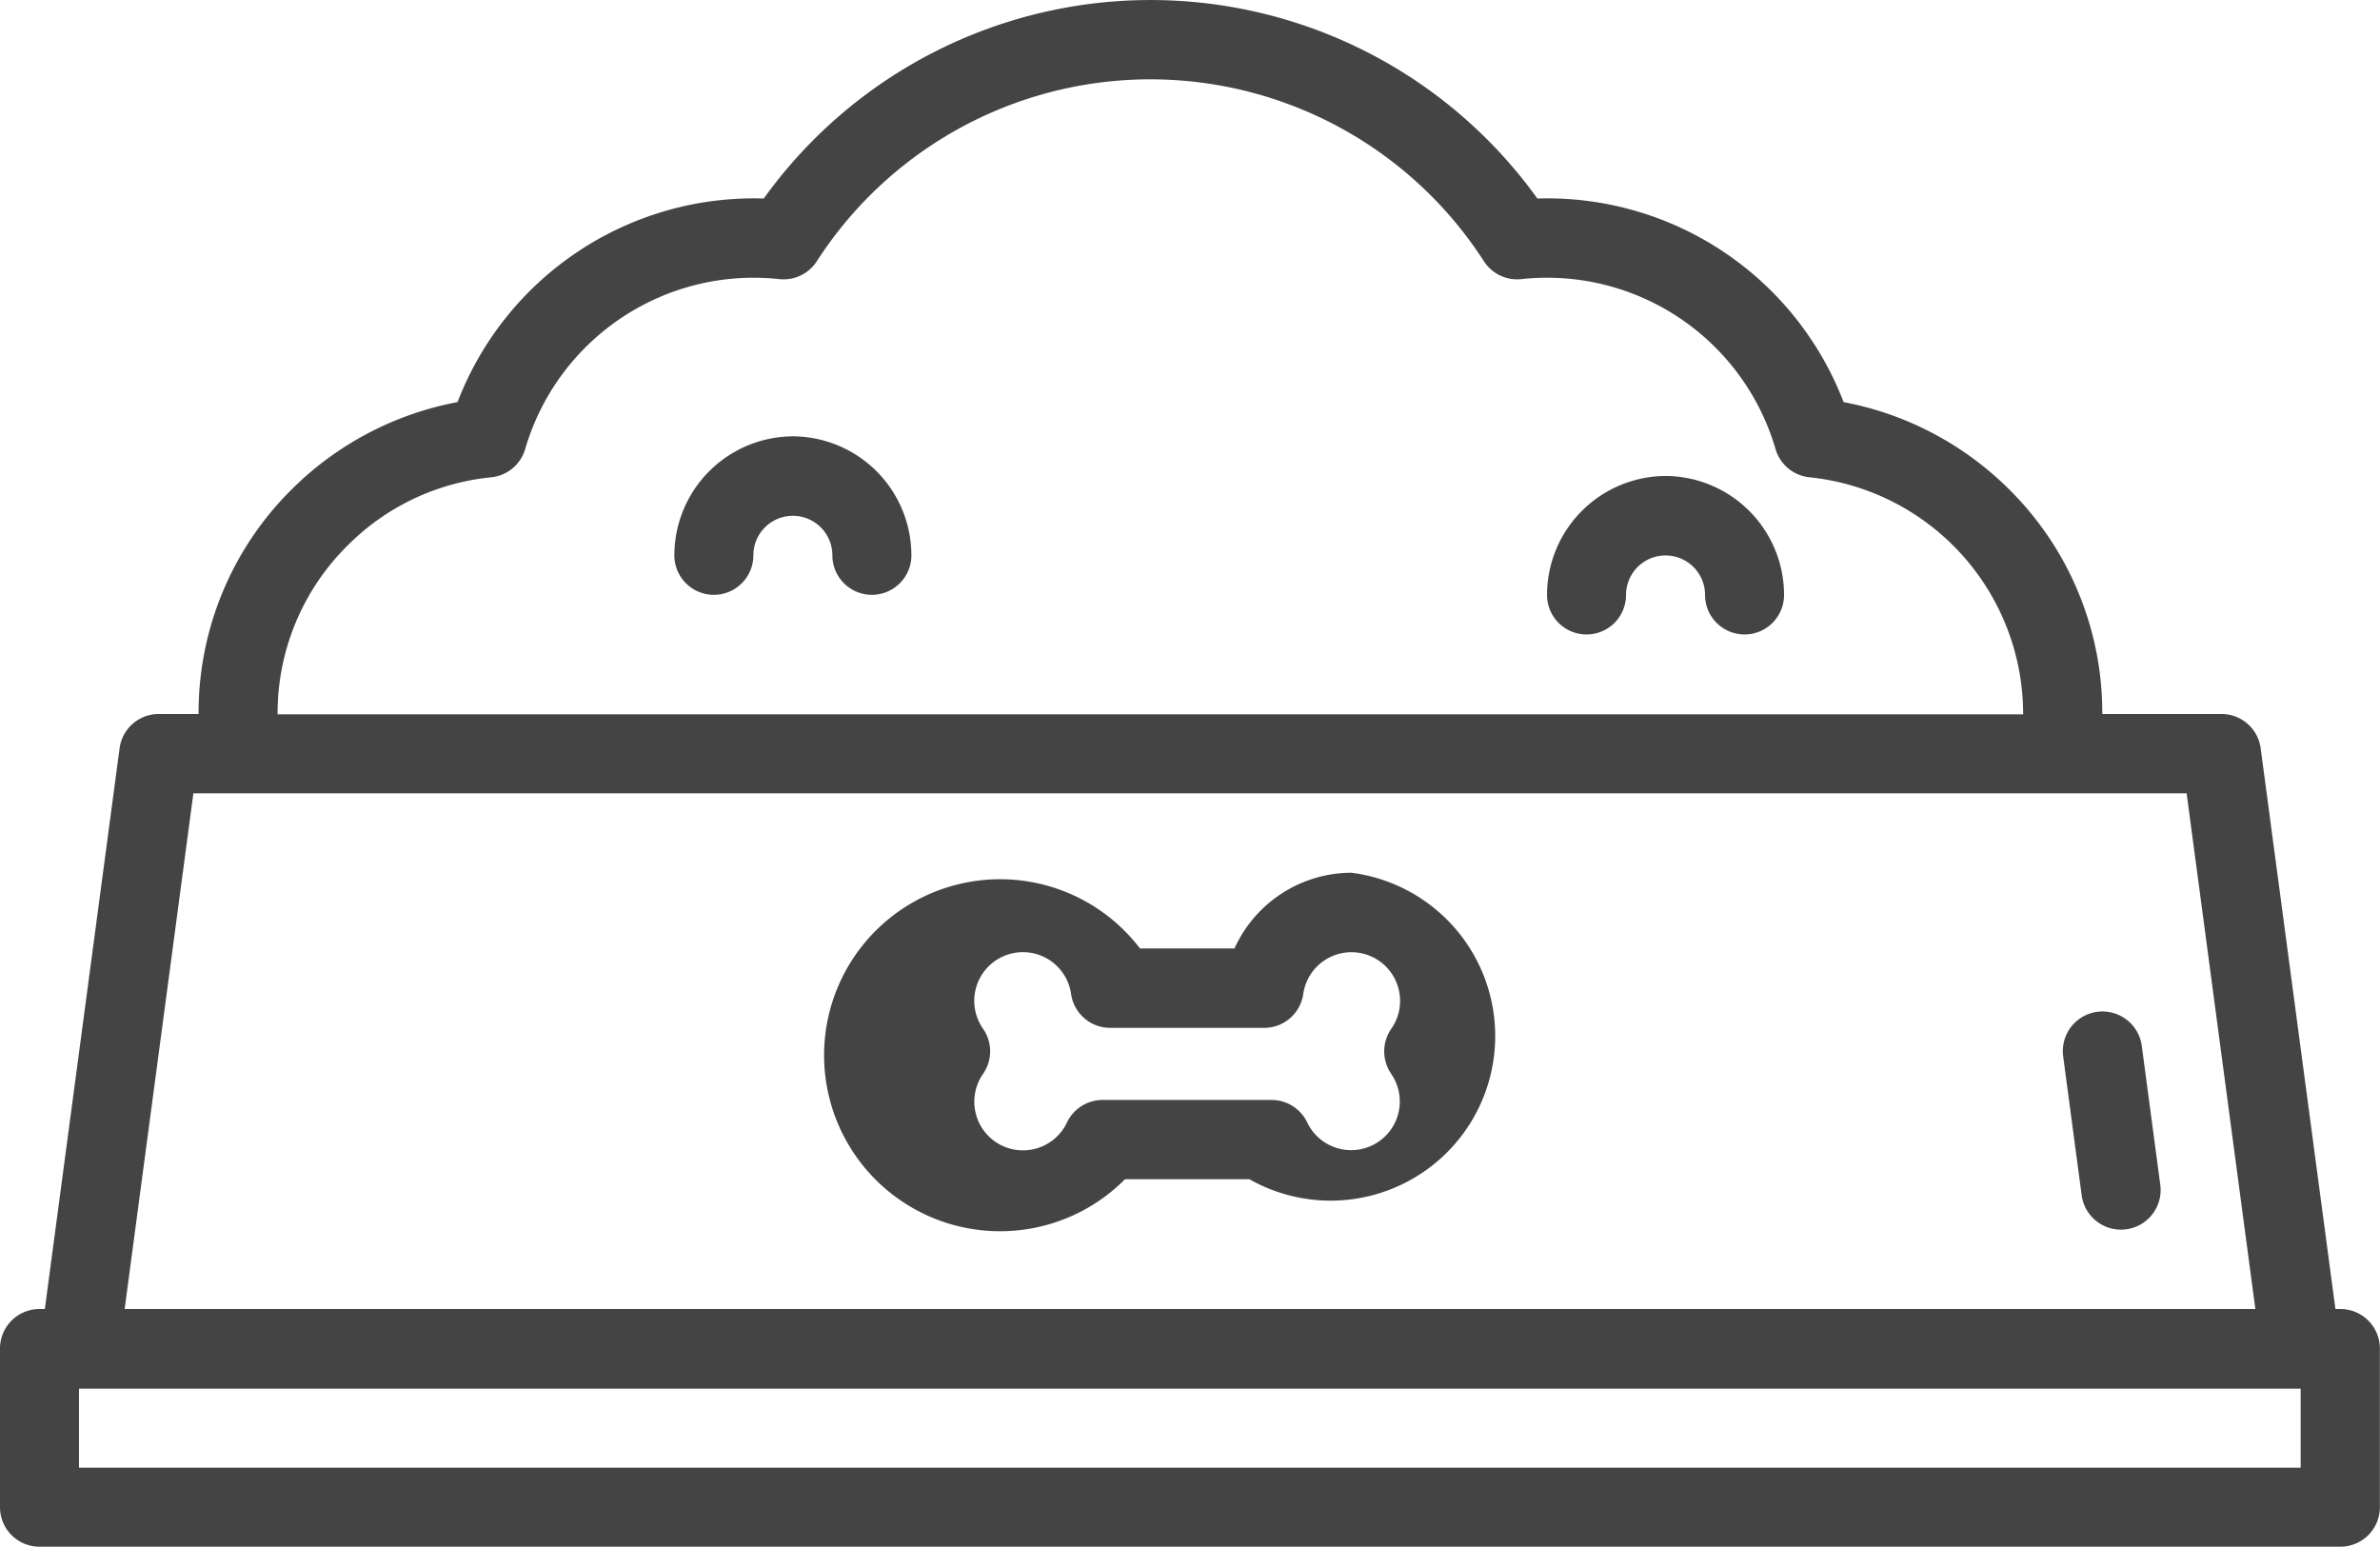 <svg xmlns="http://www.w3.org/2000/svg" width="36.147" height="23.495" viewBox="0 0 36.147 23.495"><defs><style>.a{fill:#444;}</style></defs><path class="a" d="M51.545,123.884h-.075l-1.135-8.514a.6.6,0,0,0-.6-.523H47.929a4.772,4.772,0,0,0-1.411-3.408A4.833,4.833,0,0,0,44,110.11a4.82,4.82,0,0,0-4.651-3.092,7.231,7.231,0,0,0-11.749,0,4.82,4.82,0,0,0-4.651,3.092,4.833,4.833,0,0,0-2.522,1.329,4.772,4.772,0,0,0-1.411,3.408h-.6a.6.6,0,0,0-.6.523l-1.135,8.514H16.6a.6.6,0,0,0-.6.6v2.41a.6.6,0,0,0,.6.6H51.545a.6.6,0,0,0,.6-.6v-2.41A.6.6,0,0,0,51.545,123.884ZM21.276,112.291a3.572,3.572,0,0,1,2.184-1.039.6.6,0,0,0,.517-.431,3.615,3.615,0,0,1,3.859-2.579.6.6,0,0,0,.57-.272,6.026,6.026,0,0,1,10.131,0,.6.6,0,0,0,.57.272,3.615,3.615,0,0,1,3.859,2.579.6.6,0,0,0,.517.431,3.616,3.616,0,0,1,3.244,3.6H20.216A3.581,3.581,0,0,1,21.276,112.291Zm-2.339,3.761H49.21l1.044,7.832H17.893Zm32.005,10.242H17.2v-1.2H50.942Z" transform="translate(-16 -104.003)"/><path class="a" d="M433.2,308.522a.6.6,0,1,0-1.194.159l.281,2.109a.6.6,0,1,0,1.194-.159Z" transform="translate(-400.671 -292.637)"/><path class="a" d="M203.475,280a1.956,1.956,0,0,0-1.774,1.15h-1.435a2.673,2.673,0,1,0-.228,3.505h1.89A2.5,2.5,0,1,0,203.475,280Zm.607,3.056a.739.739,0,1,1-1.275.739.6.6,0,0,0-.544-.344H199.7a.6.6,0,0,0-.544.344.739.739,0,1,1-1.275-.738.6.6,0,0,0,0-.69.739.739,0,1,1,1.338-.529.6.6,0,0,0,.6.518h2.327a.6.6,0,0,0,.6-.517.739.739,0,1,1,1.338.529.6.6,0,0,0,0,.689Z" transform="translate(-182.952 -266.745)"/><path class="a" d="M153.807,192A1.809,1.809,0,0,0,152,193.807a.6.6,0,0,0,1.2,0,.6.6,0,0,1,1.2,0,.6.6,0,1,0,1.2,0A1.809,1.809,0,0,0,153.807,192Z" transform="translate(-141.758 -185.373)"/><path class="a" d="M329.807,200A1.809,1.809,0,0,0,328,201.807a.6.6,0,1,0,1.2,0,.6.6,0,1,1,1.2,0,.6.6,0,1,0,1.2,0A1.809,1.809,0,0,0,329.807,200Z" transform="translate(-304.504 -192.771)"/></svg>